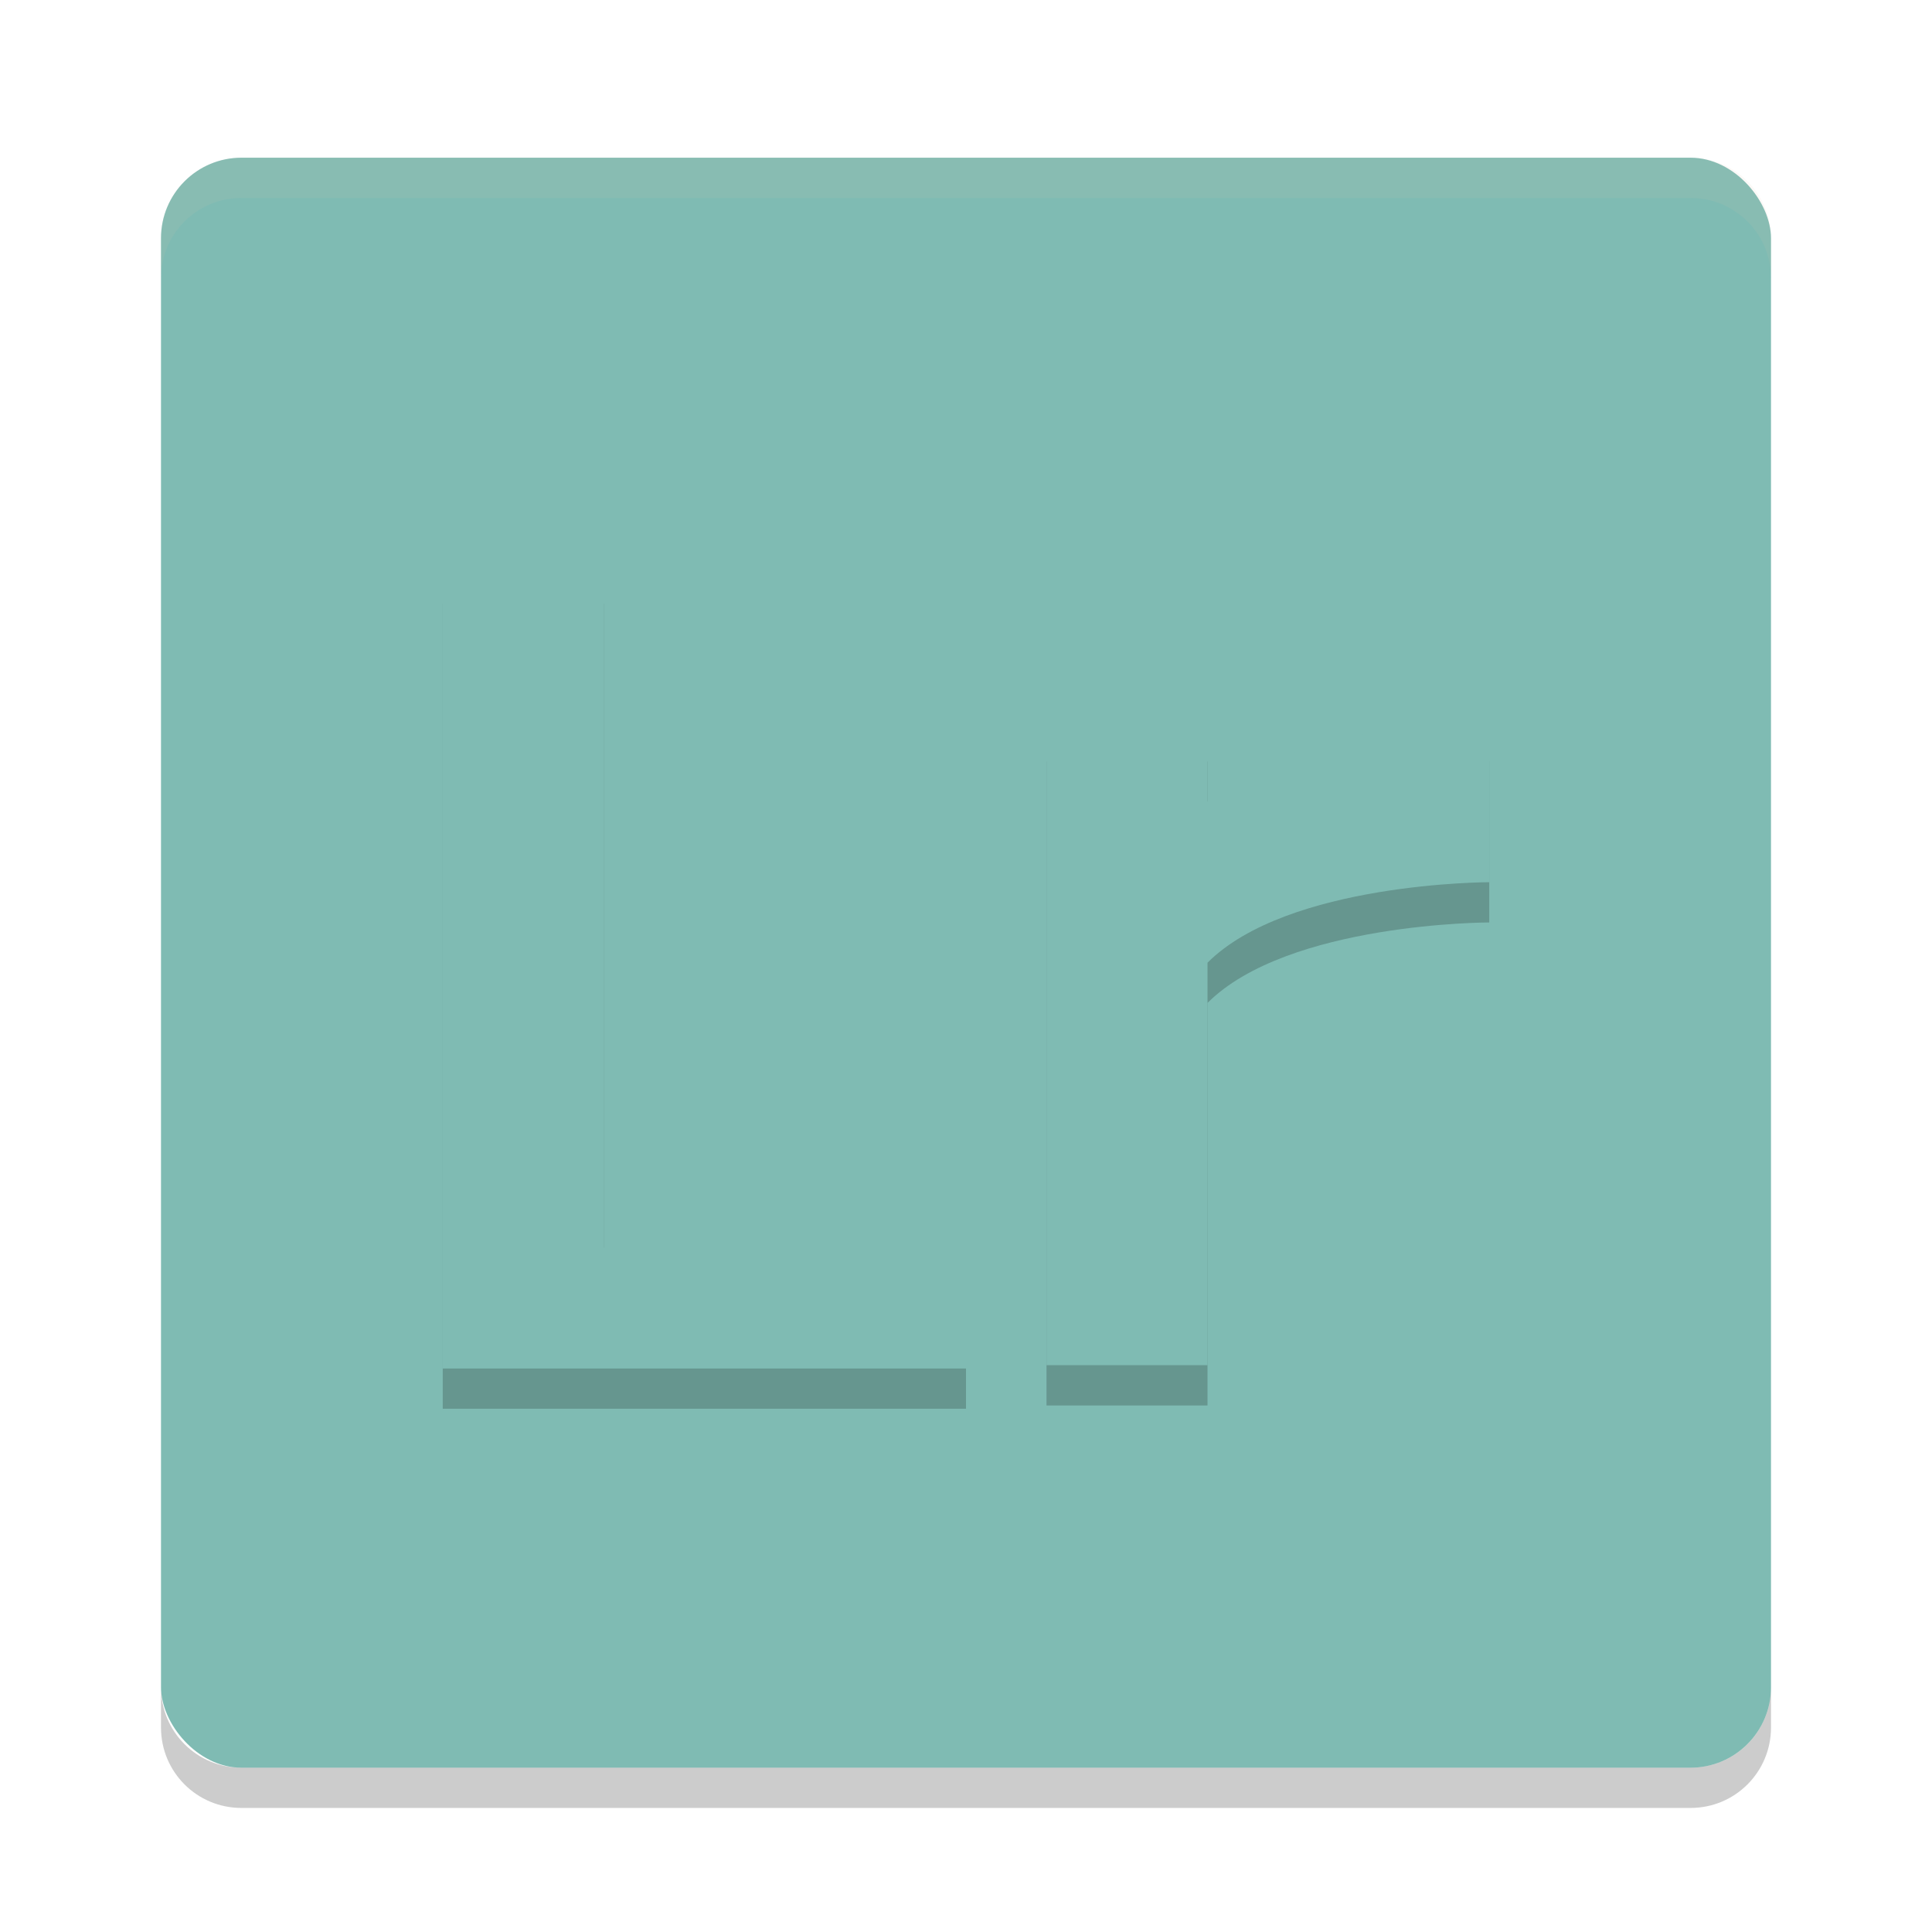 <svg width="48" height="48" version="1.1" xmlns="http://www.w3.org/2000/svg">
 <rect x="4" y="3.918" width="40" height="40" rx="2" ry="2" style="fill:#7fbbb3"/>
 <path d="m6 3.918c-1.108 0-2 0.892-2 2v1c0-1.108 0.892-2 2-2h36c1.108 0 2 0.892 2 2v-1c0-1.108-0.892-2-2-2z" style="fill:#d3c6aa;opacity:.1"/>
 <path d="m4 41.918v1c0 1.108 0.892 2 2 2h36c1.108 0 2-0.892 2-2v-1c0 1.108-0.892 2-2 2h-36c-1.108 0-2-0.892-2-2z" style="opacity:.2"/>
 <path d="m26 18.918v16h4v-10c2-2 7-2 7-2v-4s-5 0-7 2v-2z" style="opacity:.2"/>
 <path d="m26 17.918v16h4v-10c2-2 7-2 7-2v-4s-5 0-7 2v-2z" style="fill:#7fbbb3"/>
 <path d="m11 15v20h13v-3h-9v-17z" style="opacity:.2"/>
 <path d="m11 14v20h4 9v-3h-9v-17h-4z" style="fill:#7fbbb3"/>
</svg>
